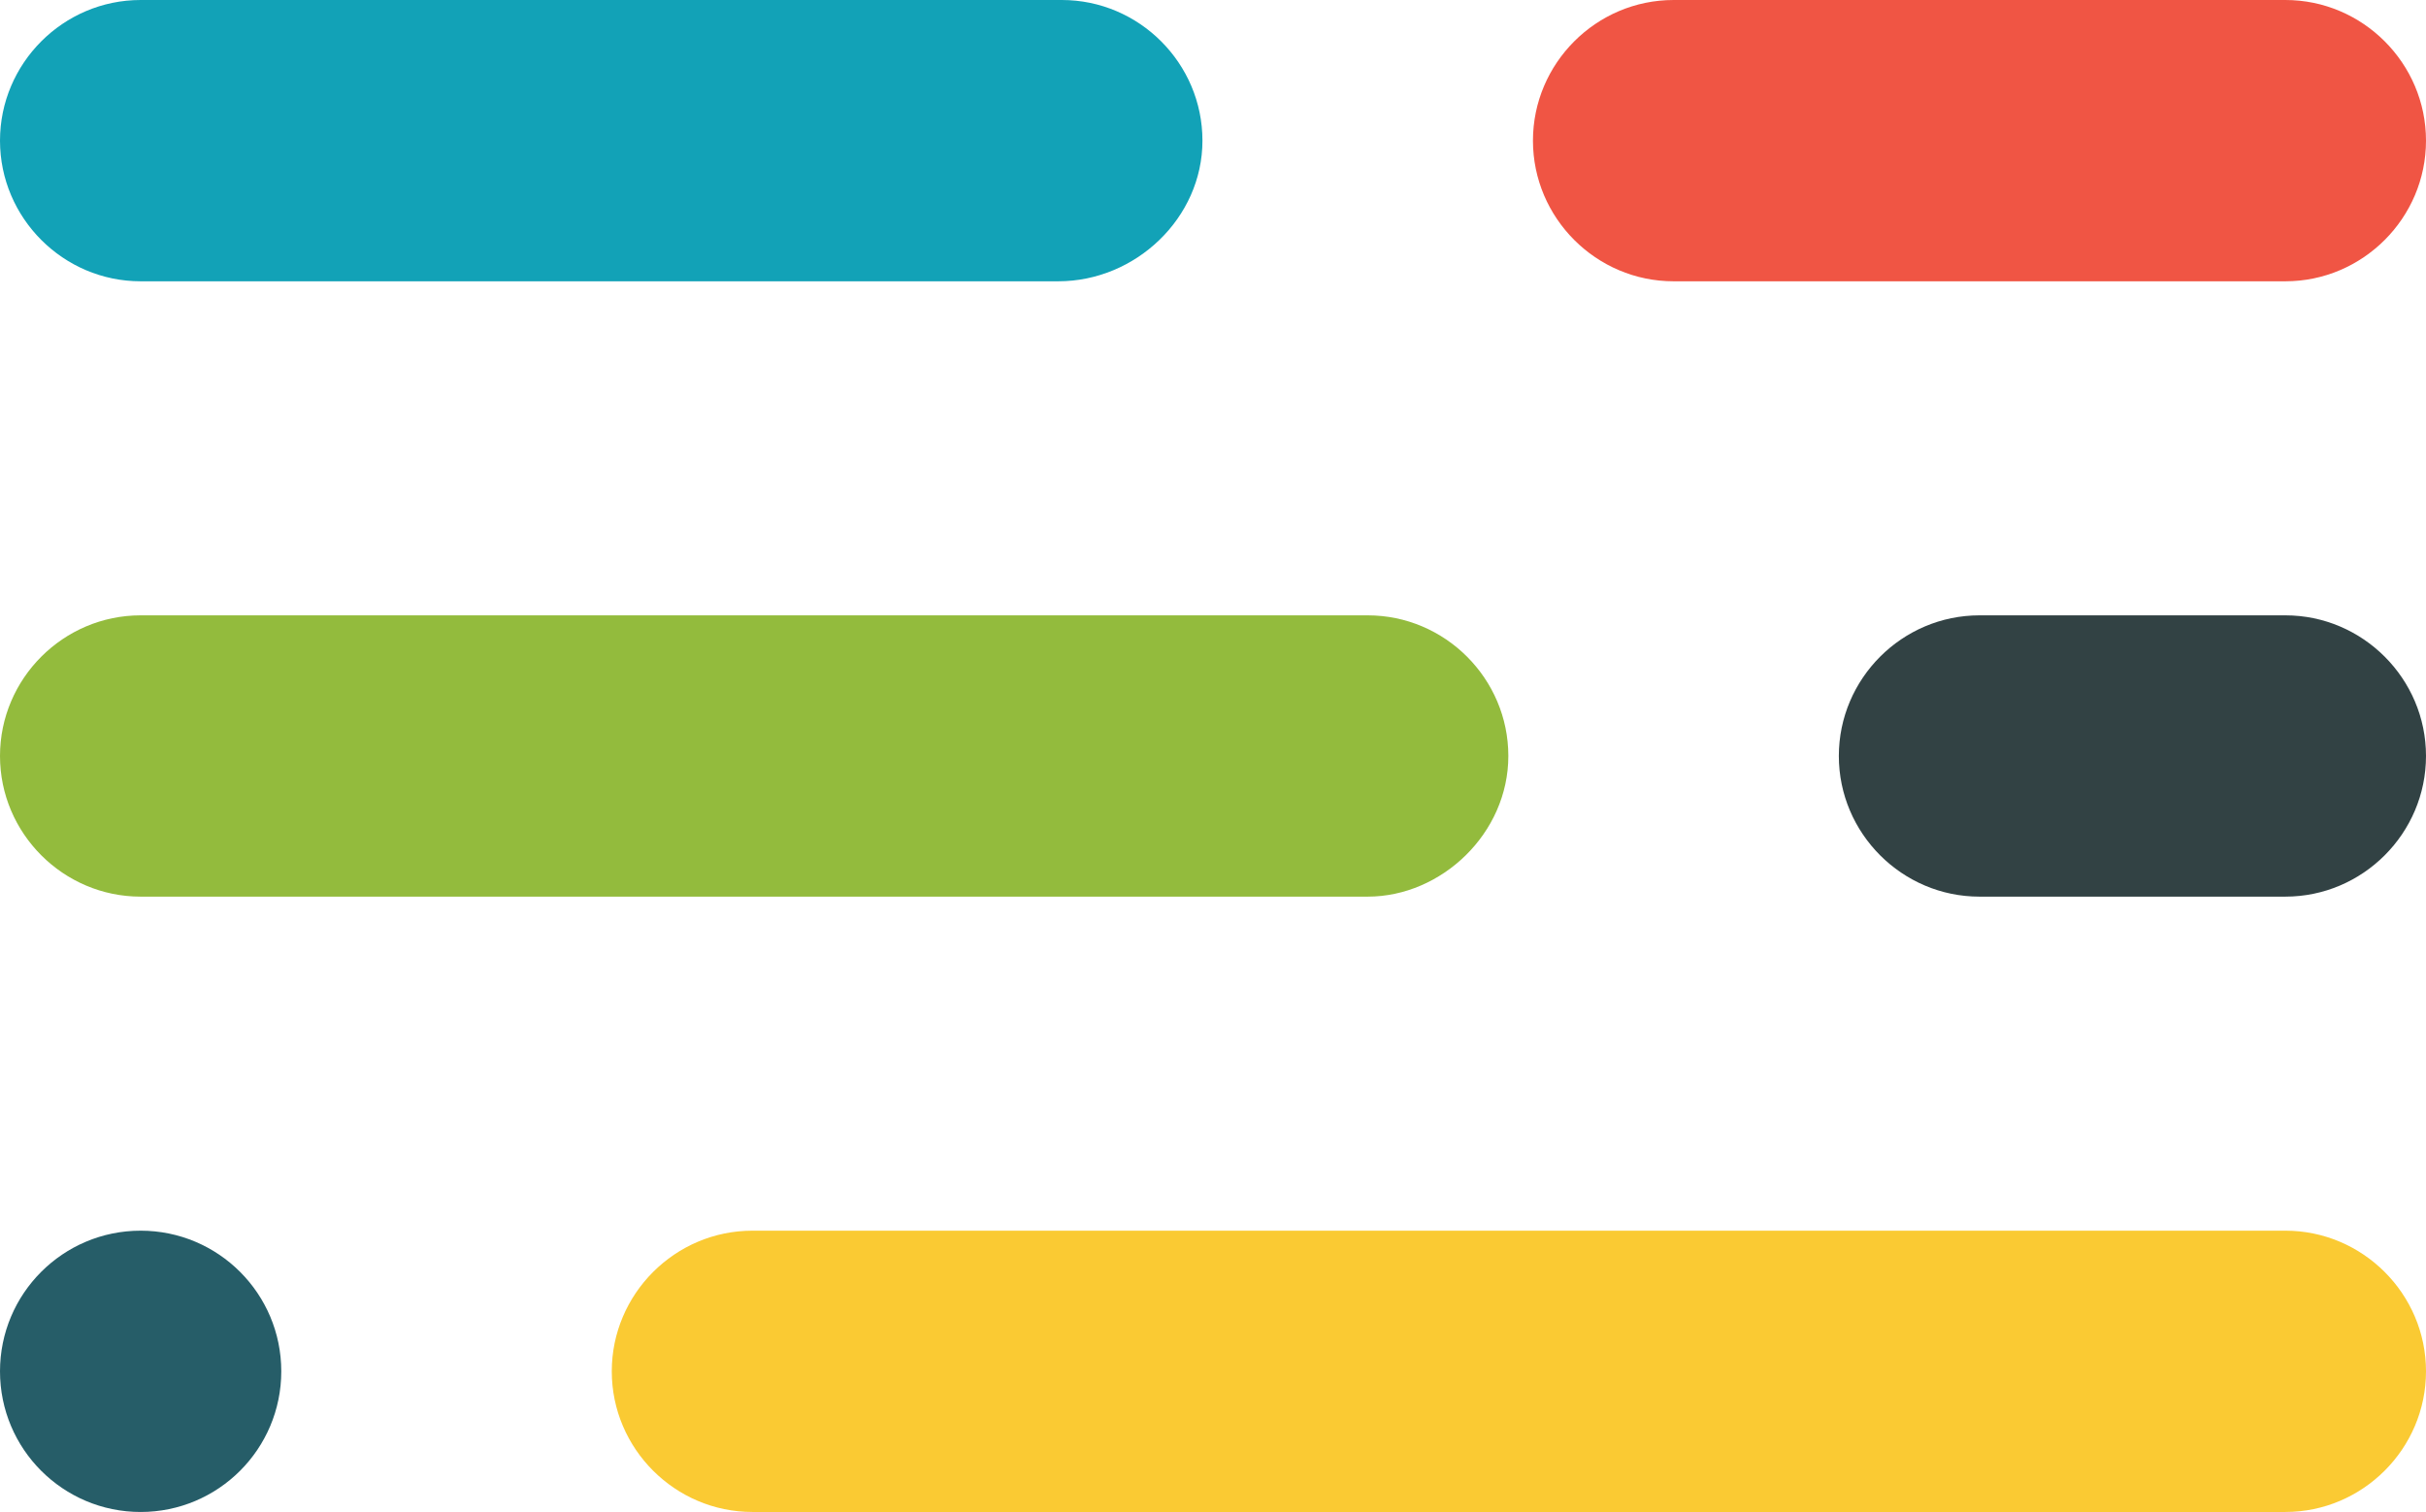 <svg xmlns="http://www.w3.org/2000/svg" viewBox="0 0 69 43" enable-background="new 0 0 69 43"><path fill="#12A2B7" d="M30.1 8H4C1.8 8 0 6.2 0 4s1.8-4 4-4h26.2c2.2 0 4 1.8 4 4s-1.9 4-4.1 4z"/><path fill="#F05544" d="M65 8H47.6c-2.2 0-4-1.8-4-4s1.8-4 4-4H65c2.2 0 4 1.8 4 4s-1.8 4-4 4z"/><path fill="#93BB3D" d="M38.9 25.5H4c-2.2 0-4-1.8-4-4s1.8-4 4-4h34.9c2.2 0 4 1.8 4 4s-1.9 4-4 4z"/><path fill="#324244" d="M65 25.5h-8.7c-2.2 0-4-1.8-4-4s1.8-4 4-4H65c2.2 0 4 1.8 4 4s-1.8 4-4 4z"/><path fill="#FACA33" d="M65 43H21.4c-2.2 0-4-1.8-4-4s1.8-4 4-4H65c2.2 0 4 1.8 4 4s-1.8 4-4 4z"/><ellipse fill="#265D68" cx="4" cy="39" rx="4" ry="4"/></svg>